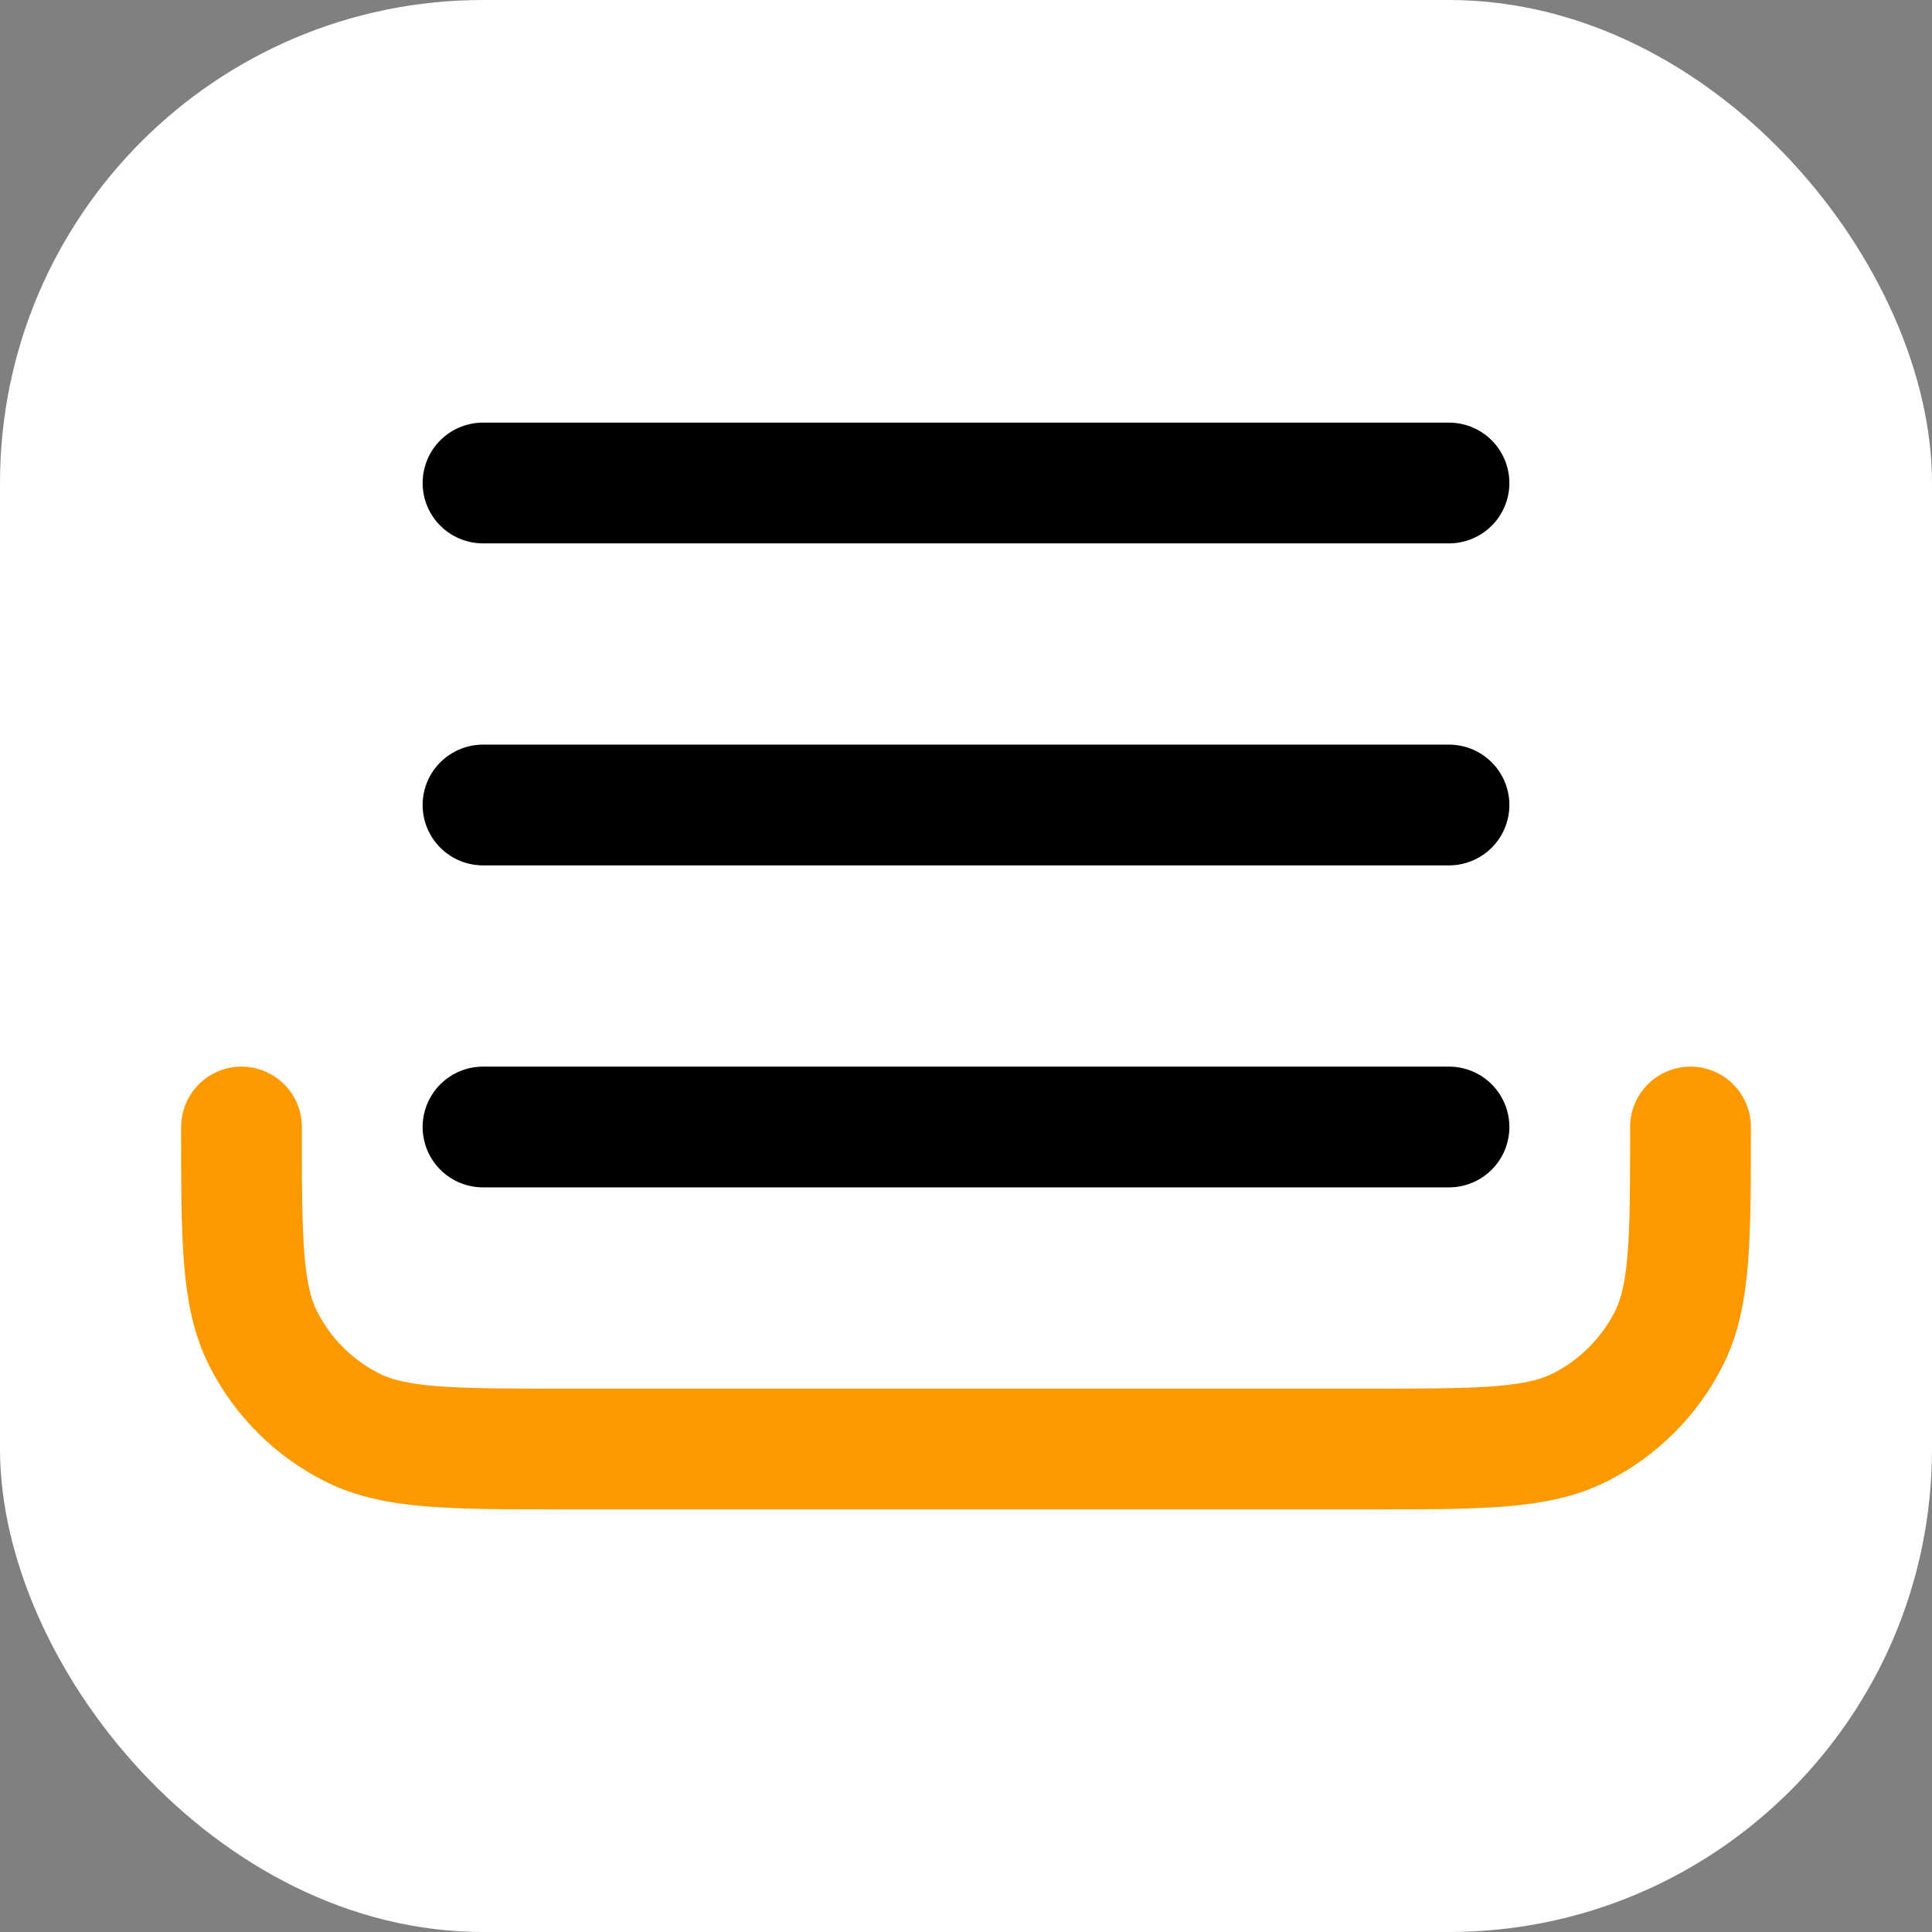 <svg width="48" height="48" viewBox="0 0 48 48" fill="none" xmlns="http://www.w3.org/2000/svg">
<rect x="0" y="0" width="48" height="48" fill="#808080" stroke="none"/>
<g clip-path="url(#clip0_17_13)">
<rect width="48" height="48" rx="12" fill="white"/>
<path d="M42 28C42 30.8 42 32.2 41.455 33.27C40.976 34.211 40.211 34.976 39.27 35.455C38.2 36 36.8 36 34 36H14C11.2 36 9.8 36 8.73 35.455C7.789 34.976 7.024 34.211 6.545 33.27C6 32.2 6 30.8 6 28" stroke="#FB9A00" stroke-width="3" stroke-linecap="round" stroke-linejoin="round"/>
<path d="M12 28H36" stroke="black" stroke-width="3" stroke-linecap="round" stroke-linejoin="round"/>
<path d="M12 20H36" stroke="black" stroke-width="3" stroke-linecap="round" stroke-linejoin="round"/>
<path d="M12 12H36" stroke="black" stroke-width="3" stroke-linecap="round" stroke-linejoin="round"/>
</g>
<defs>
<clipPath id="clip0_17_13">
<rect width="48" height="48" rx="12" fill="white"/>
</clipPath>
</defs>
</svg>

